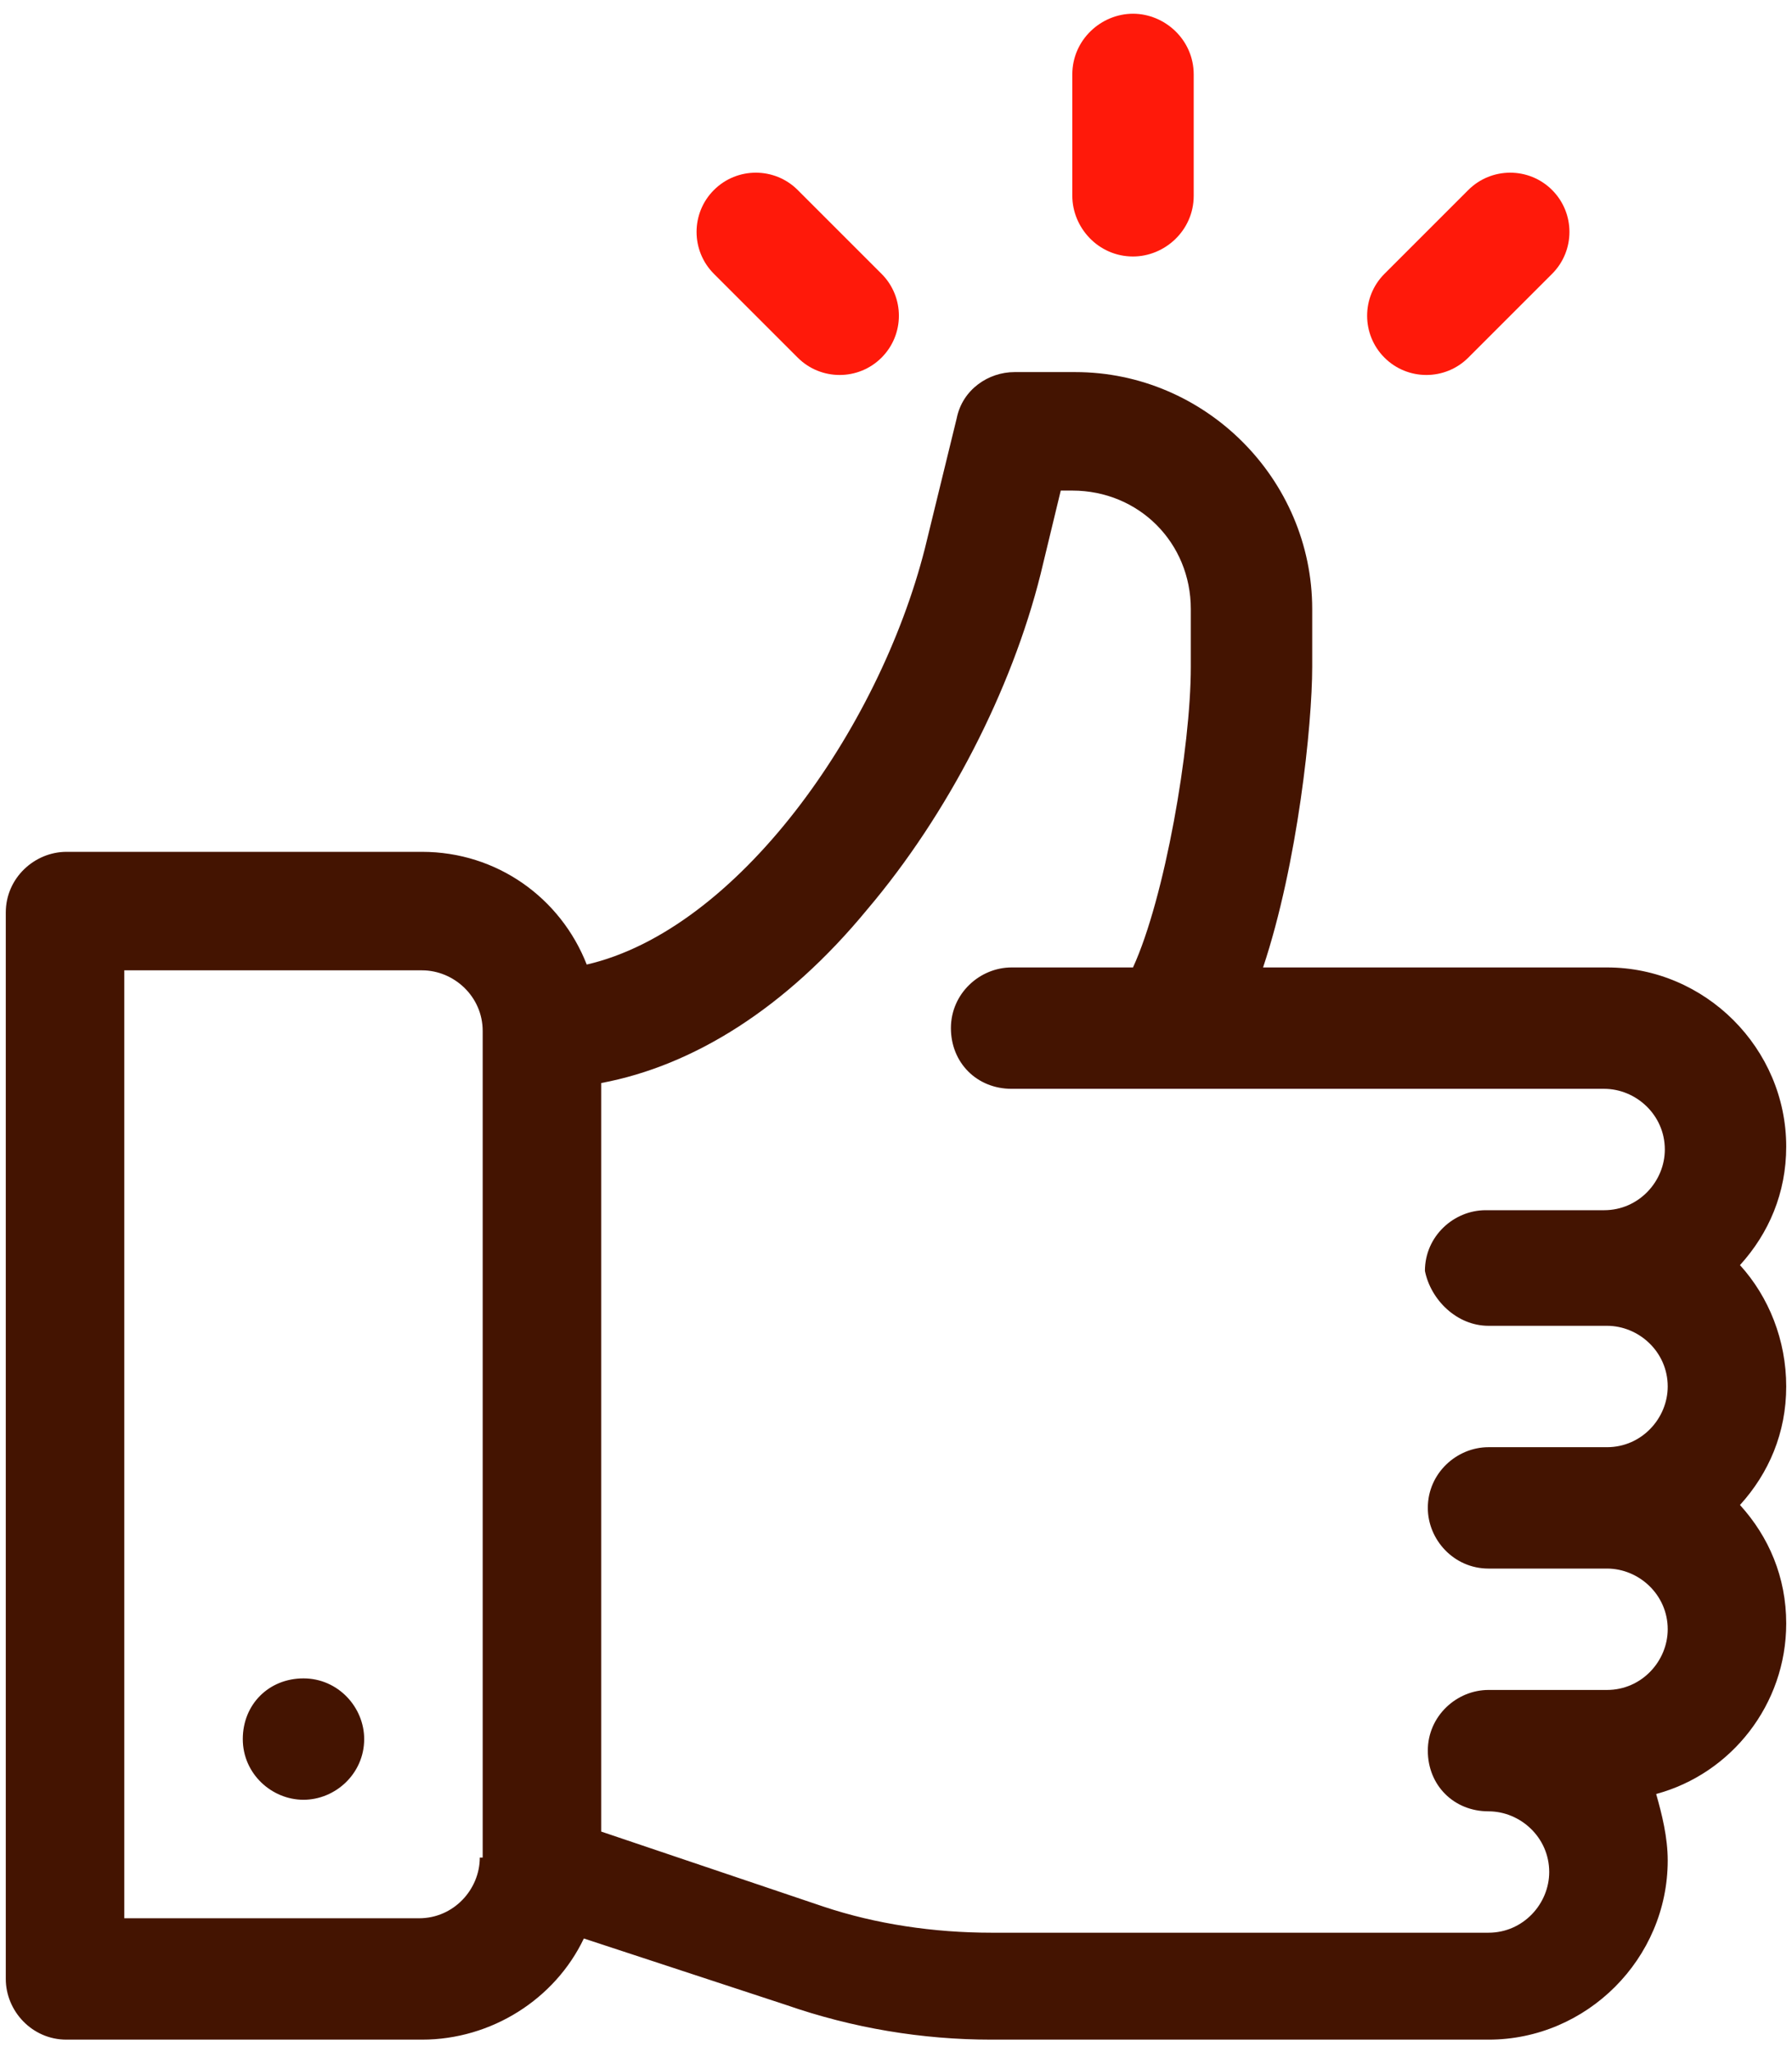 <svg width="62" height="71" viewBox="0 0 62 71" fill="none" xmlns="http://www.w3.org/2000/svg">
<path d="M60.2 43.775C61.2 42.675 61.8 41.275 61.8 39.675C61.8 36.275 59 33.475 55.6 33.475H43.7C44.9 29.875 45.4 25.075 45.4 23.075V21.075C45.4 16.575 41.7 12.875 37.2 12.875H35.1C34.2 12.875 33.3 13.475 33.1 14.475L32 18.975C30.4 25.275 25.5 32.175 20.3 33.375C19.4 31.075 17.2 29.475 14.6 29.475H2.3C1.2 29.475 0.2 30.375 0.2 31.575V68.475C0.2 69.575 1.1 70.575 2.3 70.575H14.6C17 70.575 19.2 69.175 20.2 67.075L27.2 69.375C29.5 70.175 31.9 70.575 34.3 70.575H51.5C54.9 70.575 57.7 67.775 57.7 64.375C57.7 63.575 57.5 62.775 57.3 62.075C59.9 61.375 61.8 58.975 61.8 56.175C61.8 54.575 61.2 53.175 60.2 52.075C61.2 50.975 61.8 49.575 61.8 47.975C61.8 46.375 61.2 44.875 60.2 43.775ZM16.6 64.275C16.6 65.375 15.7 66.375 14.5 66.375H4.3V33.575H14.6C15.7 33.575 16.7 34.475 16.7 35.675V64.275H16.6ZM51.5 45.875H55.6C56.7 45.875 57.7 46.775 57.7 47.975C57.7 49.075 56.8 50.075 55.6 50.075H51.5C50.4 50.075 49.4 50.975 49.4 52.175C49.4 53.275 50.3 54.275 51.5 54.275H55.6C56.7 54.275 57.7 55.175 57.7 56.375C57.7 57.475 56.8 58.475 55.6 58.475H51.5C50.4 58.475 49.4 59.375 49.4 60.575C49.4 61.775 50.3 62.675 51.5 62.675C52.6 62.675 53.6 63.575 53.6 64.775C53.6 65.875 52.7 66.875 51.5 66.875H34.3C32.3 66.875 30.3 66.575 28.5 65.975L20.8 63.375V37.475C24 36.875 27.2 34.875 30 31.475C32.8 28.175 35 23.875 36 19.875L36.7 16.975H37.1C39.4 16.975 41.2 18.775 41.2 21.075V23.075C41.2 25.875 40.3 31.075 39.2 33.475H35C33.9 33.475 32.9 34.375 32.9 35.575C32.9 36.775 33.8 37.675 35 37.675H55.5C56.6 37.675 57.6 38.575 57.6 39.775C57.6 40.875 56.7 41.875 55.5 41.875H51.4C50.3 41.875 49.3 42.775 49.3 43.975C49.5 44.975 50.4 45.875 51.5 45.875Z" fill="#441401"/>
<path d="M10.5 62.275C11.6 62.275 12.6 61.375 12.6 60.175C12.6 59.075 11.7 58.075 10.5 58.075C9.3 58.075 8.4 58.975 8.4 60.175C8.4 61.375 9.4 62.275 10.5 62.275Z" fill="#441401"/>
<path d="M39.2 0.475C38.1 0.475 37.1 1.375 37.1 2.575V6.775C37.1 7.875 38 8.875 39.2 8.875C40.3 8.875 41.3 7.975 41.3 6.775V2.575C41.3 1.375 40.3 0.475 39.2 0.475Z" fill="#FF190A"/>
<path d="M30.5 9.475L27.6 6.575C26.8 5.775 25.5 5.775 24.7 6.575C23.9 7.375 23.9 8.675 24.7 9.475L27.6 12.375C28.4 13.175 29.7 13.175 30.5 12.375C31.3 11.575 31.3 10.275 30.5 9.475Z" fill="#FF190A"/>
<path d="M53.7 6.575C52.9 5.775 51.6 5.775 50.8 6.575L47.9 9.475C47.1 10.275 47.1 11.575 47.9 12.375C48.7 13.175 50 13.175 50.8 12.375L53.7 9.475C54.5 8.675 54.5 7.375 53.7 6.575Z" fill="#FF190A"/>
</svg>
